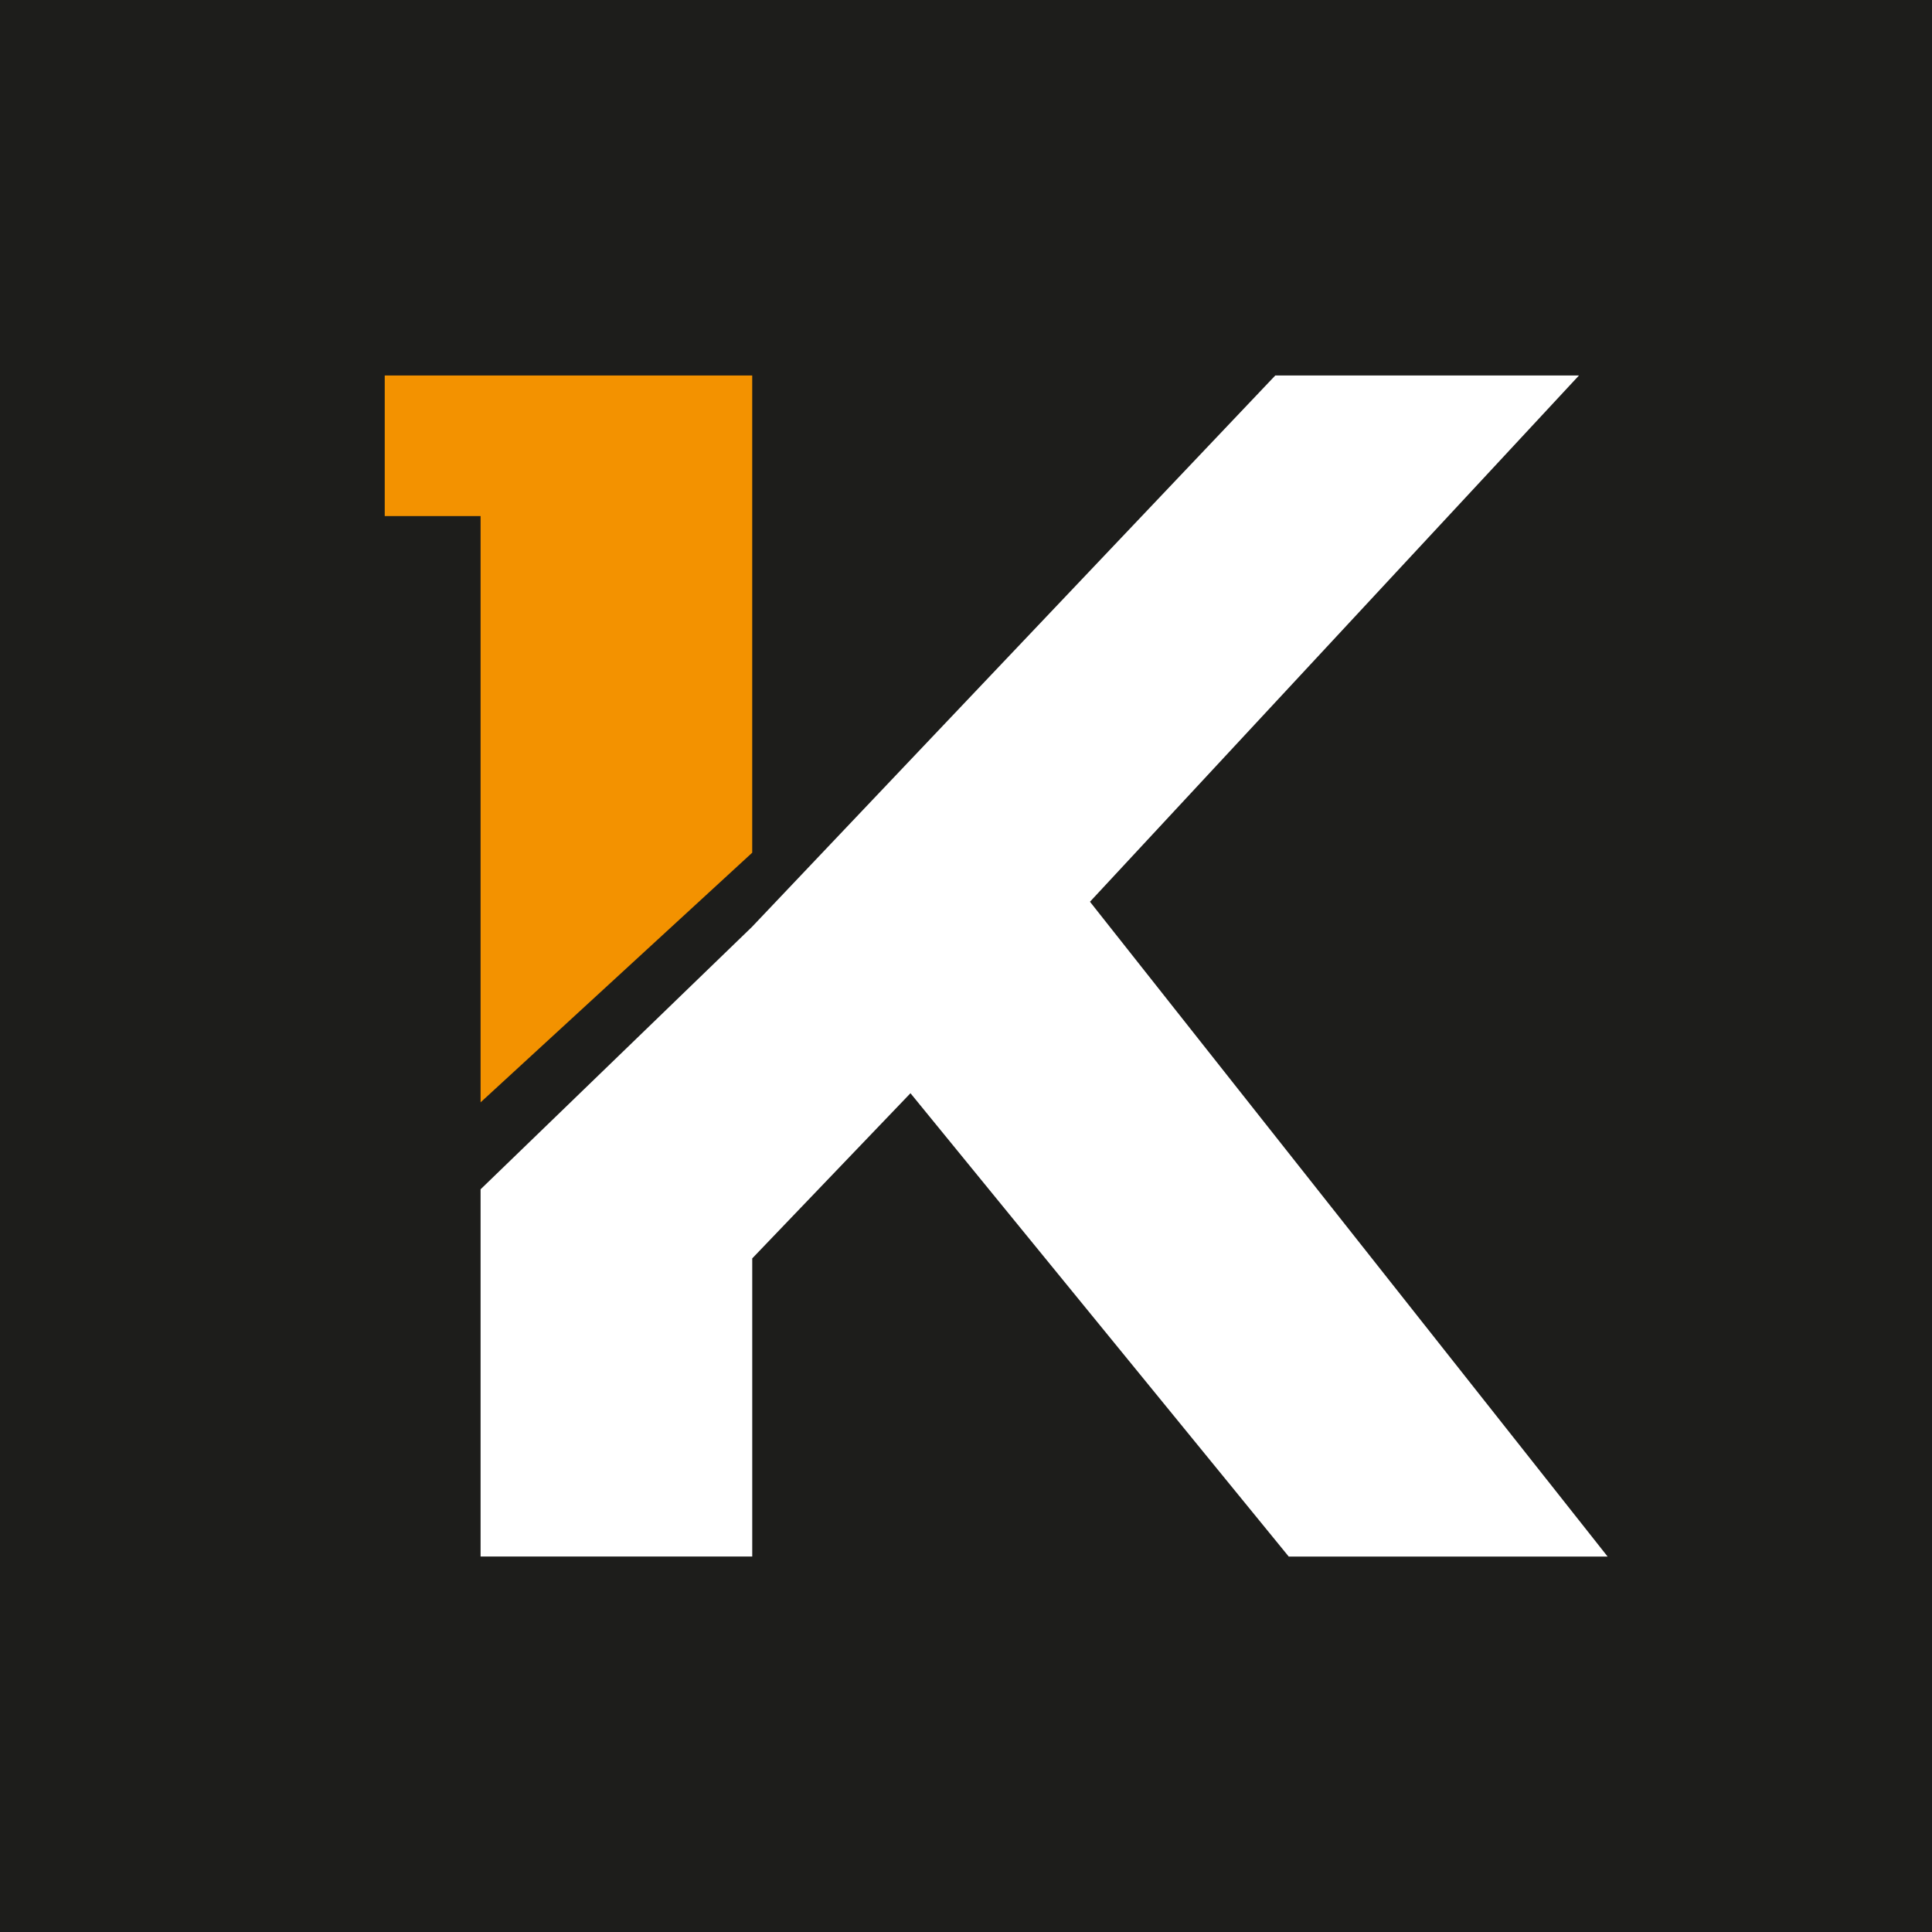 <?xml version="1.0" encoding="UTF-8"?>
<svg id="Livello_1" data-name="Livello 1" xmlns="http://www.w3.org/2000/svg" viewBox="0 0 651.66 651.66">
  <defs>
    <style>
      .cls-1 {
        fill: #fff;
      }

      .cls-2 {
        fill: #f39200;
      }

      .cls-3 {
        fill: #1d1d1b;
      }
    </style>
  </defs>
  <rect class="cls-3" width="651.66" height="651.66"/>
  <path class="cls-1" d="m367.66,304.14l-14.34-18.14-60.33,65.45,14.11,17.29,127.59,156.29h107.56l-174.61-220.88Zm62.5-177.5l-176.43,185.9h0s-.03.04-.03.04l-14.2,14.96,5.12,106.42,9.11-9.51,53.38-55.72,2.39-2.49,51.22-54.63,6.94-7.47,164.93-177.5h-102.44Zm-176.46,185.94l-91.6,88.57v123.87h91.63v-212.47l-.03.03Z"/>
  <polygon class="cls-2" points="253.72 126.64 253.72 287.61 162.1 371.82 162.1 174.07 129.77 174.07 129.77 126.64 253.72 126.64"/>
</svg>